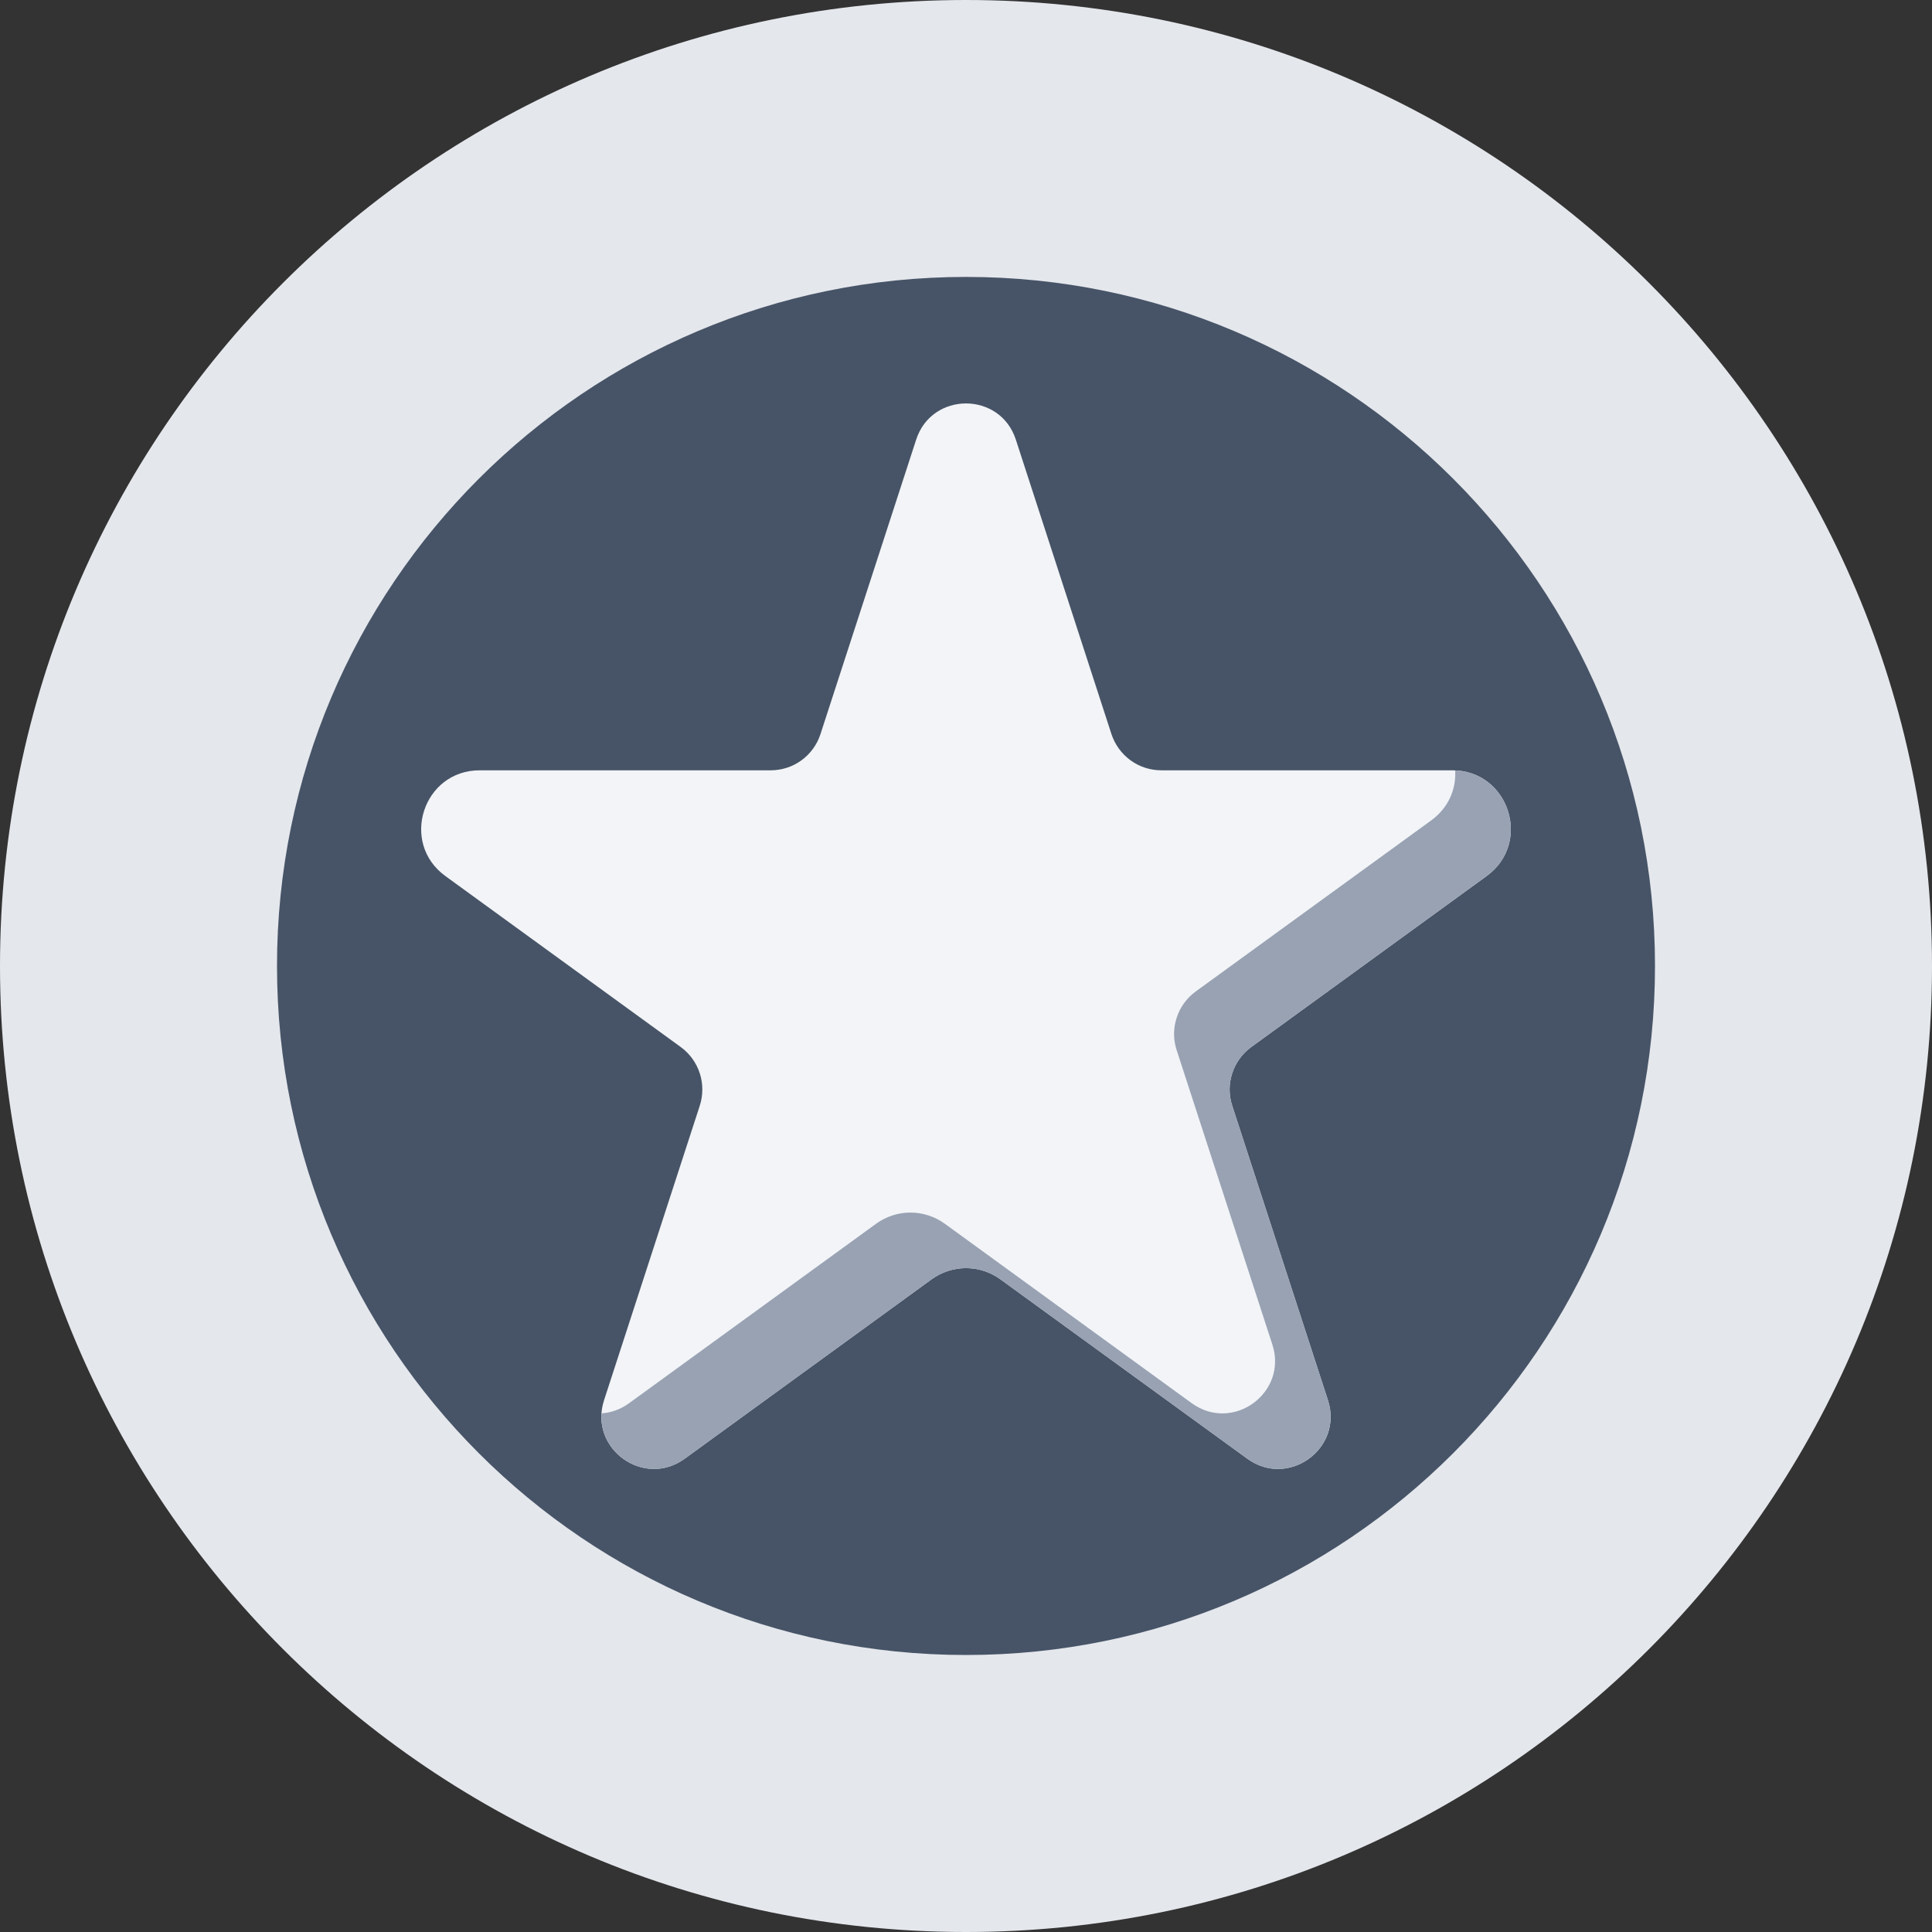<svg width="24" height="24" viewBox="0 0 24 24" fill="none" xmlns="http://www.w3.org/2000/svg">
<rect x="0" y="0" width="24" height="24" fill="#333333" stroke="none"/>
<path d="M12 24C18.627 24 24 18.627 24 12C24 5.373 18.627 0 12 0C5.373 0 0 5.373 0 12C0 18.627 5.373 24 12 24Z" fill="#E4E7EC"/>
<path d="M12 20.559C16.727 20.559 20.559 16.727 20.559 12C20.559 7.273 16.727 3.44 12 3.44C7.273 3.44 3.441 7.273 3.441 12C3.441 16.727 7.273 20.559 12 20.559Z" fill="#475467"/>
<path d="M12.619 5.461L13.807 9.12C13.85 9.25 13.933 9.364 14.044 9.445C14.155 9.526 14.289 9.569 14.426 9.569H18.041C18.744 9.569 19.037 10.47 18.467 10.883L15.543 13.007C15.432 13.088 15.349 13.202 15.307 13.333C15.264 13.463 15.264 13.604 15.307 13.735L16.496 17.393C16.691 17.993 16.005 18.491 15.495 18.121L12.427 15.892C12.303 15.802 12.153 15.753 12 15.753C11.847 15.753 11.697 15.802 11.573 15.892L8.505 18.121C7.995 18.491 7.309 17.993 7.504 17.393L8.693 13.735C8.735 13.604 8.735 13.463 8.693 13.333C8.65 13.202 8.568 13.088 8.457 13.007L5.533 10.883C4.963 10.469 5.256 9.569 5.959 9.569H9.574C9.711 9.569 9.845 9.526 9.956 9.445C10.067 9.364 10.15 9.25 10.192 9.12L11.381 5.461C11.576 4.862 12.424 4.862 12.619 5.461Z" fill="#F2F4F7"/>
<path d="M18.077 9.57C18.09 9.797 17.999 10.032 17.777 10.193L14.853 12.317C14.742 12.398 14.659 12.512 14.617 12.643C14.574 12.773 14.574 12.914 14.617 13.045L15.806 16.703C16 17.303 15.314 17.801 14.804 17.431L11.737 15.202C11.613 15.112 11.463 15.063 11.31 15.063C11.156 15.063 11.007 15.112 10.883 15.202L7.815 17.431C7.705 17.511 7.587 17.55 7.472 17.557C7.435 18.078 8.043 18.457 8.505 18.121L11.573 15.892C11.697 15.802 11.847 15.753 12 15.753C12.153 15.753 12.303 15.802 12.427 15.892L15.495 18.121C16.004 18.491 16.69 17.993 16.496 17.393L15.307 13.735C15.264 13.604 15.264 13.463 15.307 13.333C15.349 13.202 15.432 13.088 15.543 13.007L18.467 10.883C19.027 10.477 18.754 9.601 18.077 9.57Z" fill="#98A2B3"/>
</svg>
